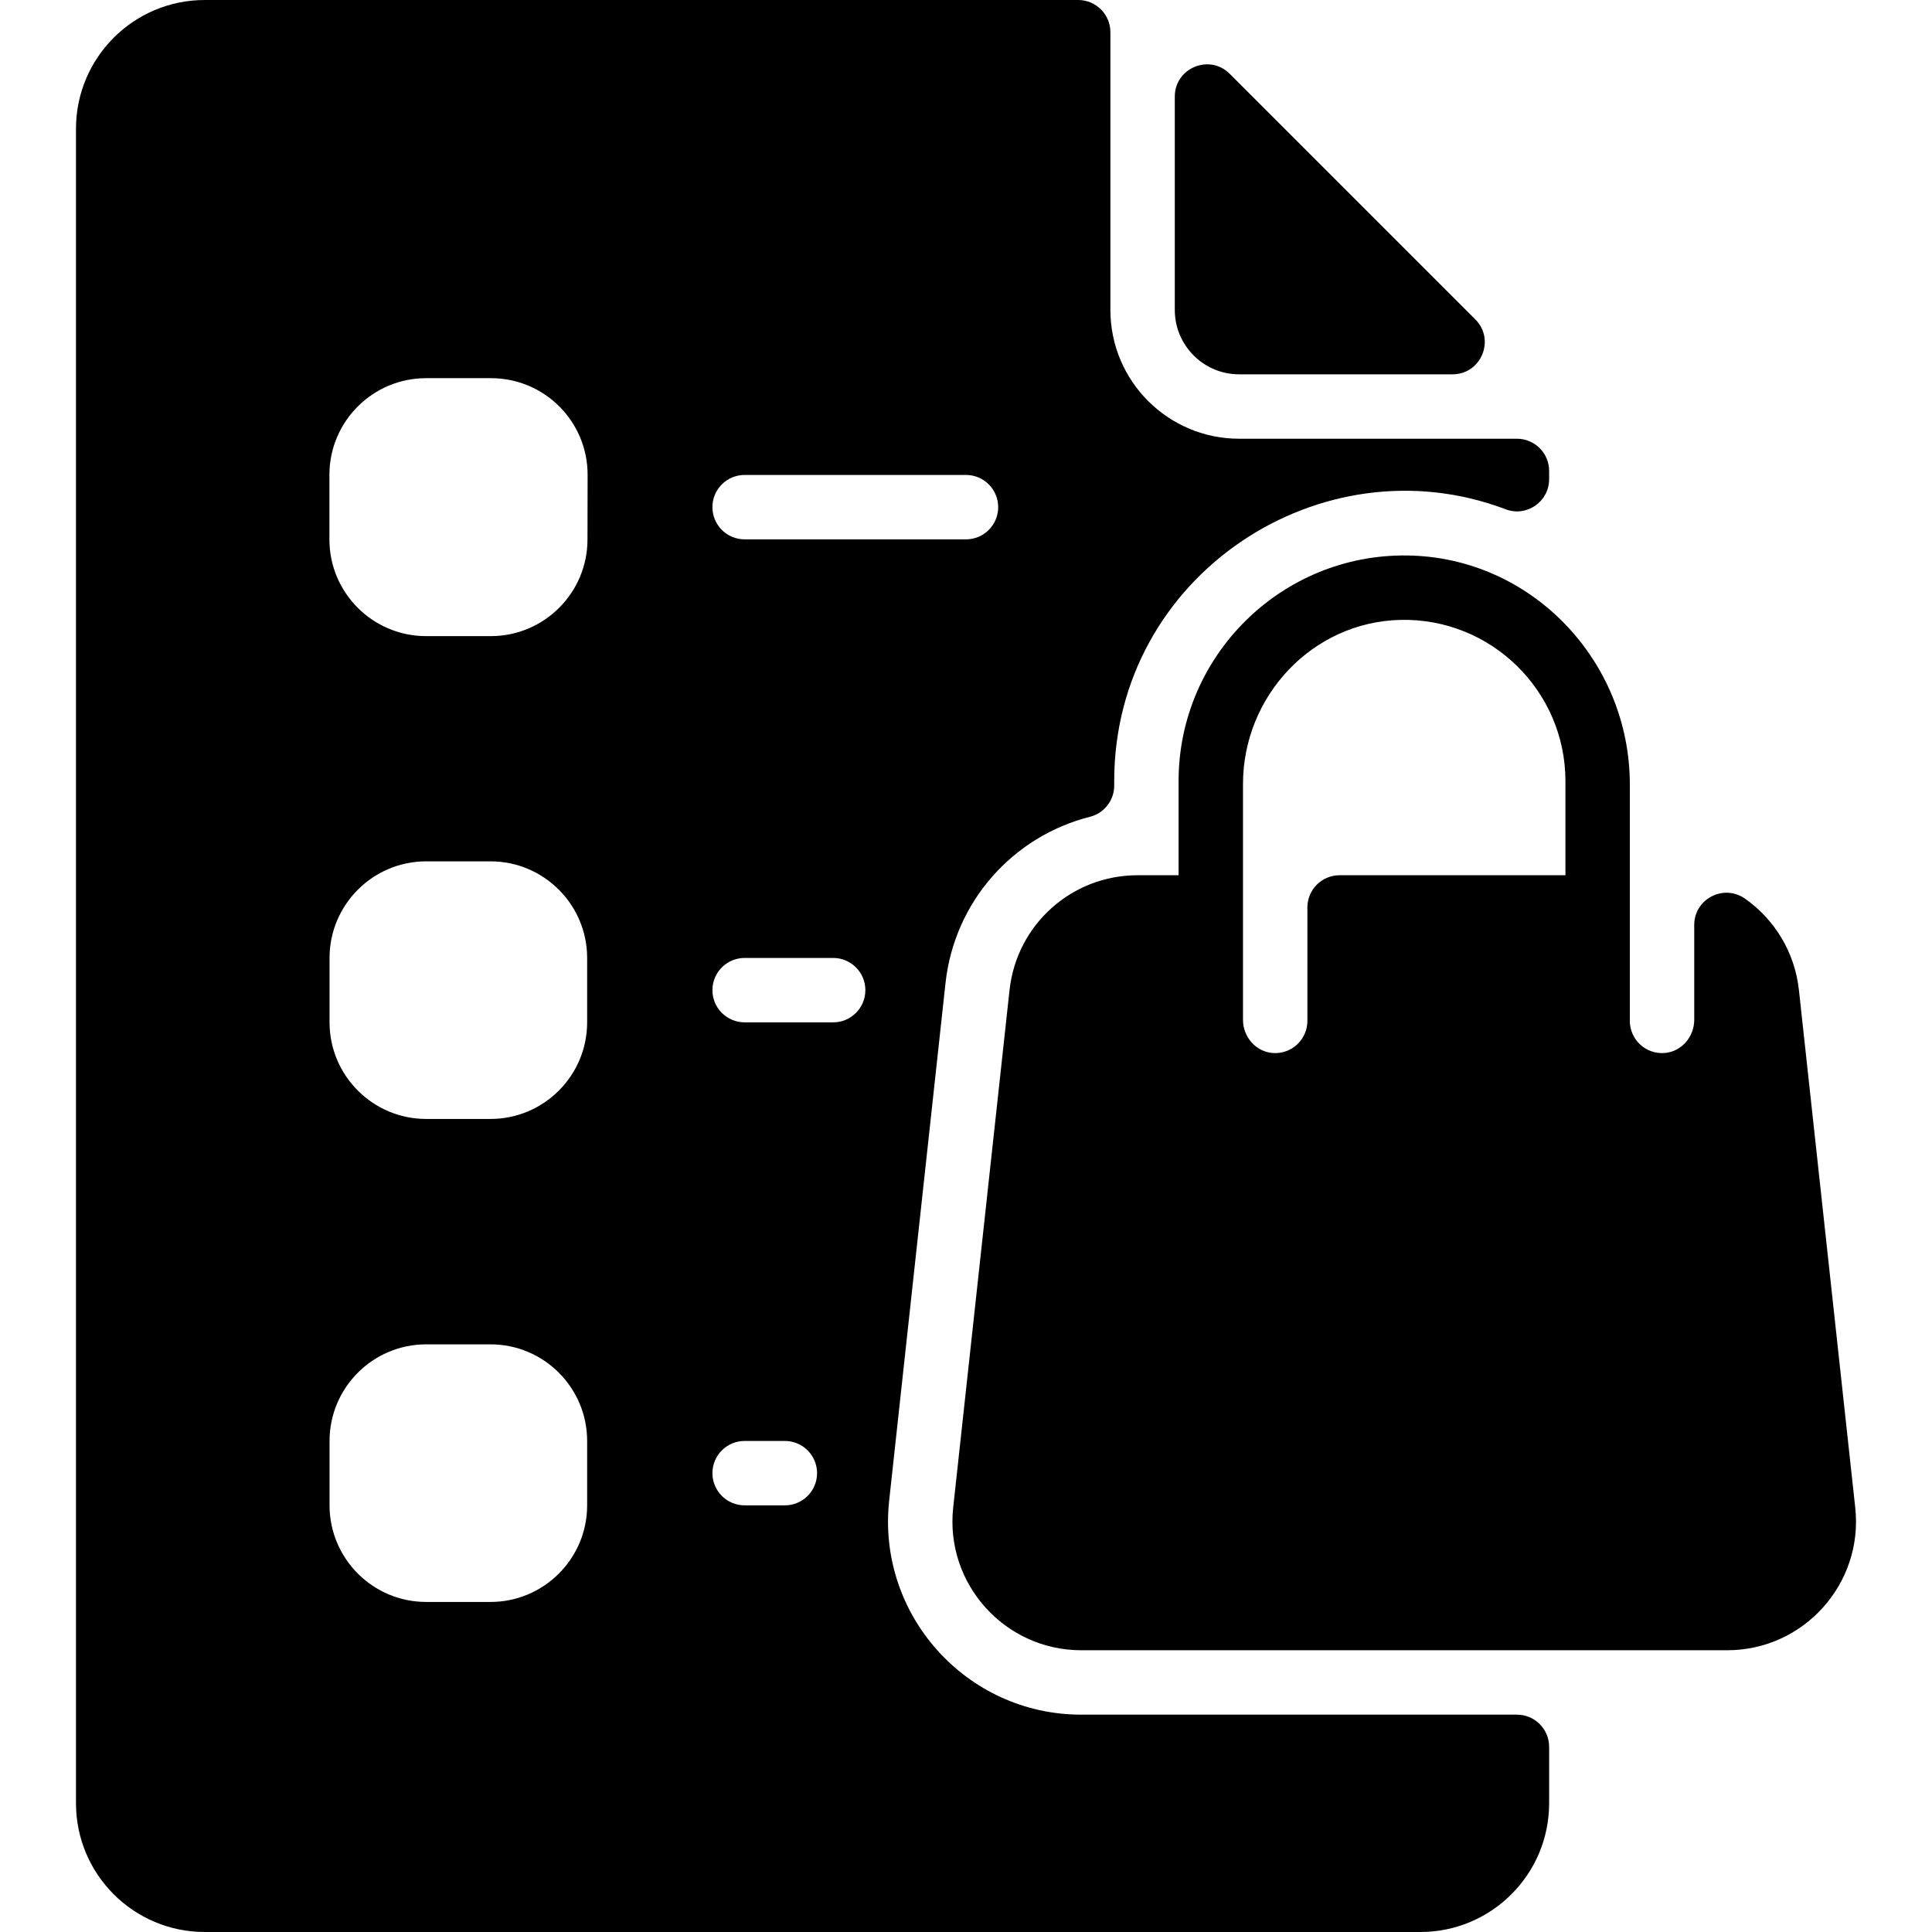 <svg id="Layer_1" enable-background="new 0 0 480 480" height="512" viewBox="0 0 480 480" width="512" xmlns="http://www.w3.org/2000/svg">
    <path d="m291.875 77v-52.999c0-7.127 8.617-10.697 13.657-5.657l60.999 60.999c5.04 5.04 1.47 13.657-5.657 13.657h-52.999c-8.836 0-16-7.163-16-16zm85.003 349c4.418 0 8 3.582 8 8v14c0 17.673-14.327 32-32 32h-302c-17.673 0-32-14.327-32-32v-416c0-17.673 14.327-32 32-32h216.997c4.418 0 8 3.582 8 8v69c0 17.673 14.327 32 32 32h69.003c4.418 0 8 3.582 8 8v2.045c0 5.582-5.581 9.468-10.799 7.486-45.679-17.35-97.257 16.327-97.257 67.522v1.129c0 3.649-2.467 6.847-6.004 7.739-19.045 4.804-33.692 20.974-35.91 41.332l-13.995 128.552c-3.091 28.385 19.181 53.195 47.718 53.195zm-199.88-300c0 4.418 3.582 8 8 8h55c4.418 0 8-3.582 8-8s-3.582-8-8-8h-55c-4.418 0-8 3.582-8 8zm-31.123 232c0-13.234-10.767-24-24-24h-16c-13.233 0-24 10.766-24 24v16c0 13.234 10.767 24 24 24h16c13.233 0 24-10.766 24-24zm0-120c0-13.234-10.767-24-24-24h-16c-13.233 0-24 10.766-24 24v16c0 13.234 10.767 24 24 24h16c13.233 0 24-10.766 24-24zm.115-119.996c.026-13.284-10.715-24.047-24-24.047h-16.146c-13.233 0-24 10.766-24 24v16.085c0 13.234 10.767 24 24 24h16.115c13.209 0 23.976-10.746 24-23.954zm57.008 247.996c0-4.418-3.582-8-8-8h-10c-4.418 0-8 3.582-8 8s3.582 8 8 8h10c4.418 0 8-3.582 8-8zm12-120c0-4.418-3.582-8-8-8h-22c-4.418 0-8 3.582-8 8s3.582 8 8 8h22c4.418 0 8-3.582 8-8zm214.12 164h-160.49c-18.96 0-33.872-16.478-31.81-35.46l14-128.56c1.77-16.26 15.44-28.53 31.81-28.53h10.19v-23.4c0-31.189 25.623-56.52 56.929-56.043 30.755.468 55.181 26.135 55.181 56.894v58.739c0 4.595 3.869 8.282 8.529 7.983 4.253-.273 7.471-3.993 7.471-8.255v-23.558c0-6.489 7.316-10.273 12.623-6.539 7.286 5.126 12.354 13.242 13.387 22.709l13.99 128.56c2.074 18.891-12.775 35.46-31.81 35.46zm-104.3-184.55c0-4.418 3.582-8 8-8h56.11v-23.4c0-22.406-18.504-40.579-41.03-40.038-21.864.525-39.08 18.931-39.08 40.802v58.554c0 4.262 3.218 7.982 7.471 8.255 4.66.299 8.529-3.388 8.529-7.983z"/>
</svg>